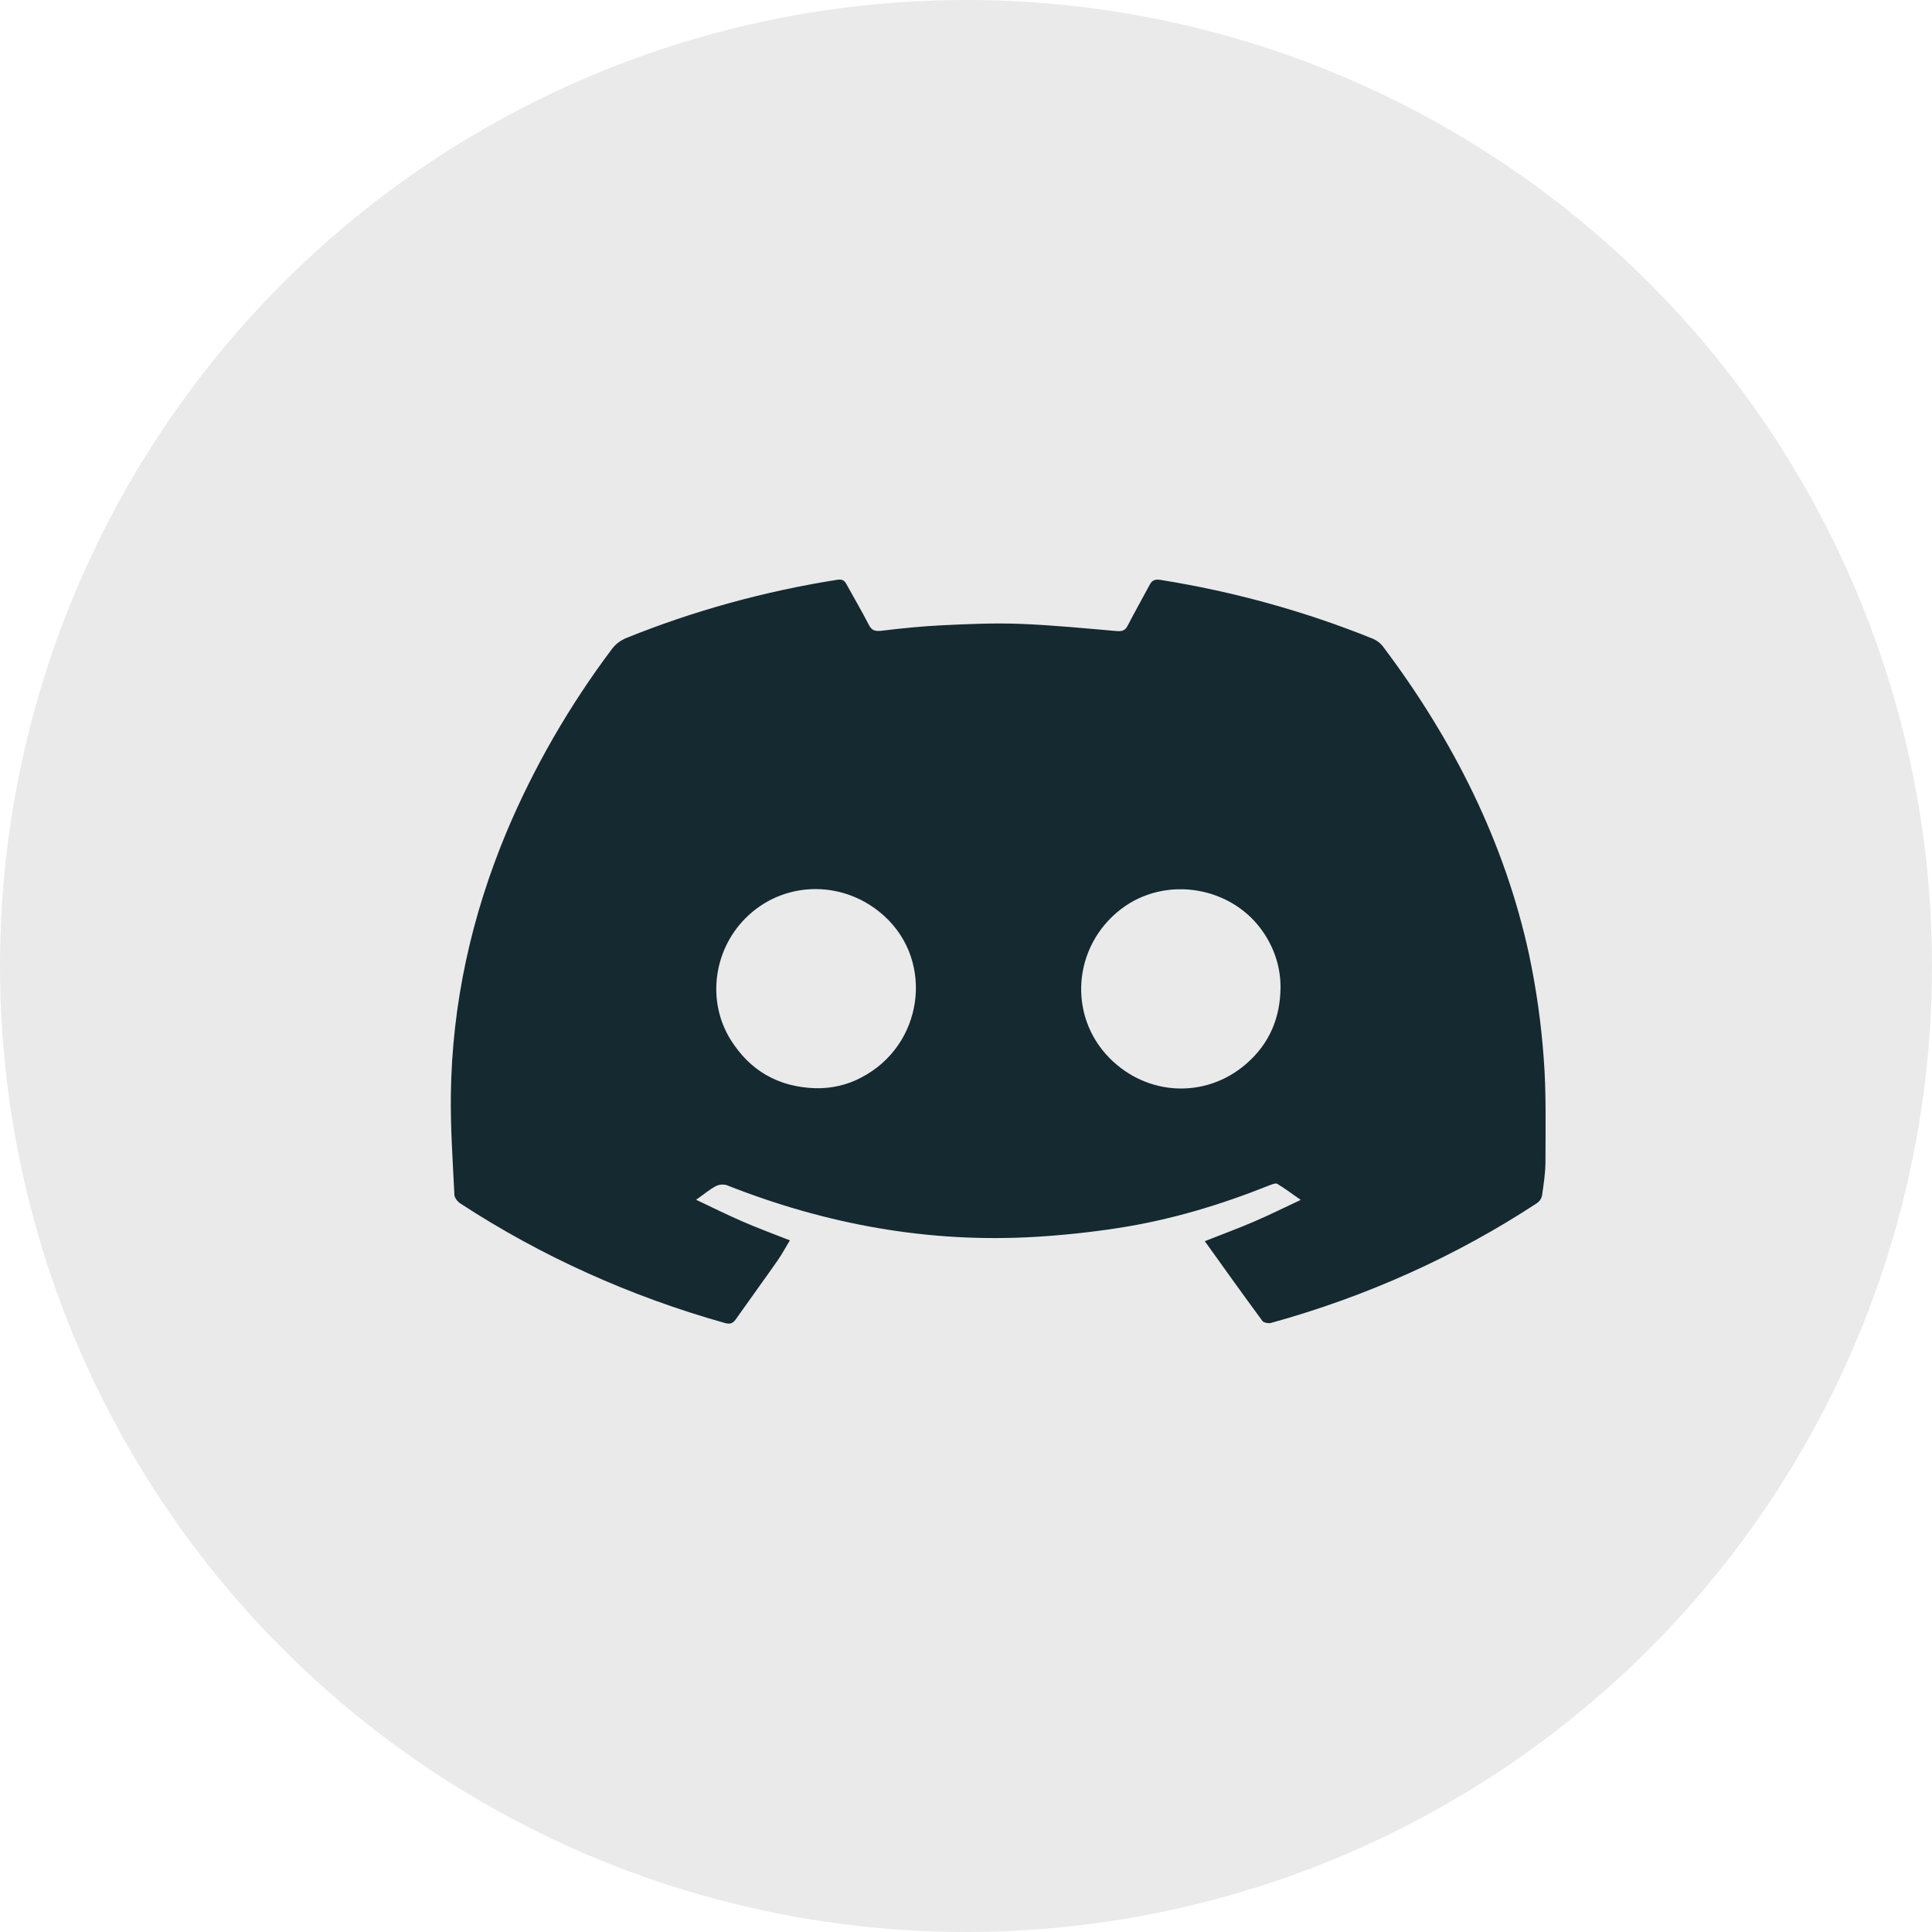 <svg width="30" height="30" viewBox="0 0 30 30" fill="none" xmlns="http://www.w3.org/2000/svg">
<circle cx="15" cy="15" r="15" fill="#EAEAEA"/>
<path d="M18.708 19.273C18.99 19.161 19.232 19.073 19.468 18.971C19.704 18.87 19.931 18.757 20.198 18.632C20.06 18.536 19.95 18.453 19.832 18.382C19.807 18.367 19.746 18.393 19.706 18.408C18.953 18.709 18.175 18.944 17.361 19.069C16.941 19.134 16.517 19.179 16.092 19.205C14.415 19.307 12.817 19.009 11.284 18.403C11.256 18.395 11.227 18.392 11.197 18.395C11.168 18.397 11.14 18.406 11.114 18.419C11.017 18.471 10.933 18.543 10.809 18.63C11.063 18.75 11.293 18.865 11.529 18.967C11.765 19.07 12.005 19.158 12.265 19.26C12.201 19.366 12.144 19.473 12.075 19.572C11.86 19.88 11.638 20.183 11.423 20.489C11.379 20.552 11.333 20.565 11.254 20.543C9.783 20.129 8.397 19.503 7.151 18.689C7.106 18.66 7.058 18.601 7.056 18.554C7.031 18.035 6.994 17.516 7.001 16.997C7.019 15.591 7.318 14.231 7.867 12.916C8.289 11.915 8.838 10.962 9.504 10.075C9.56 10.001 9.637 9.943 9.727 9.906C10.77 9.485 11.867 9.182 12.993 9.004C13.076 8.991 13.11 9.01 13.142 9.068C13.258 9.279 13.38 9.487 13.49 9.7C13.534 9.787 13.583 9.807 13.691 9.794C14.004 9.756 14.319 9.724 14.635 9.709C15.034 9.69 15.435 9.672 15.833 9.687C16.336 9.706 16.838 9.756 17.34 9.799C17.429 9.806 17.473 9.788 17.51 9.716C17.62 9.502 17.739 9.293 17.852 9.081C17.888 9.014 17.927 8.99 18.023 9.005C19.157 9.186 20.262 9.492 21.312 9.916C21.374 9.941 21.428 9.98 21.468 10.03C22.572 11.494 23.365 13.081 23.743 14.821C23.855 15.351 23.931 15.886 23.97 16.424C24.012 16.959 23.998 17.497 23.998 18.033C23.998 18.209 23.97 18.386 23.945 18.562C23.937 18.609 23.91 18.651 23.869 18.68C22.617 19.503 21.221 20.132 19.738 20.542C19.699 20.553 19.622 20.539 19.603 20.512C19.304 20.107 19.012 19.697 18.708 19.273ZM12.661 16.898C12.911 16.904 13.158 16.847 13.373 16.732C14.333 16.236 14.517 14.938 13.73 14.223C13.125 13.672 12.218 13.666 11.627 14.209C11.079 14.711 10.961 15.542 11.353 16.157C11.643 16.612 12.067 16.878 12.661 16.898ZM19.884 15.345C19.888 15.046 19.8 14.753 19.63 14.496C19.148 13.761 18.1 13.583 17.405 14.118C16.658 14.693 16.577 15.771 17.23 16.431C17.814 17.02 18.718 17.064 19.346 16.524C19.717 16.205 19.877 15.801 19.884 15.345Z" fill="#142930"/>
</svg>

